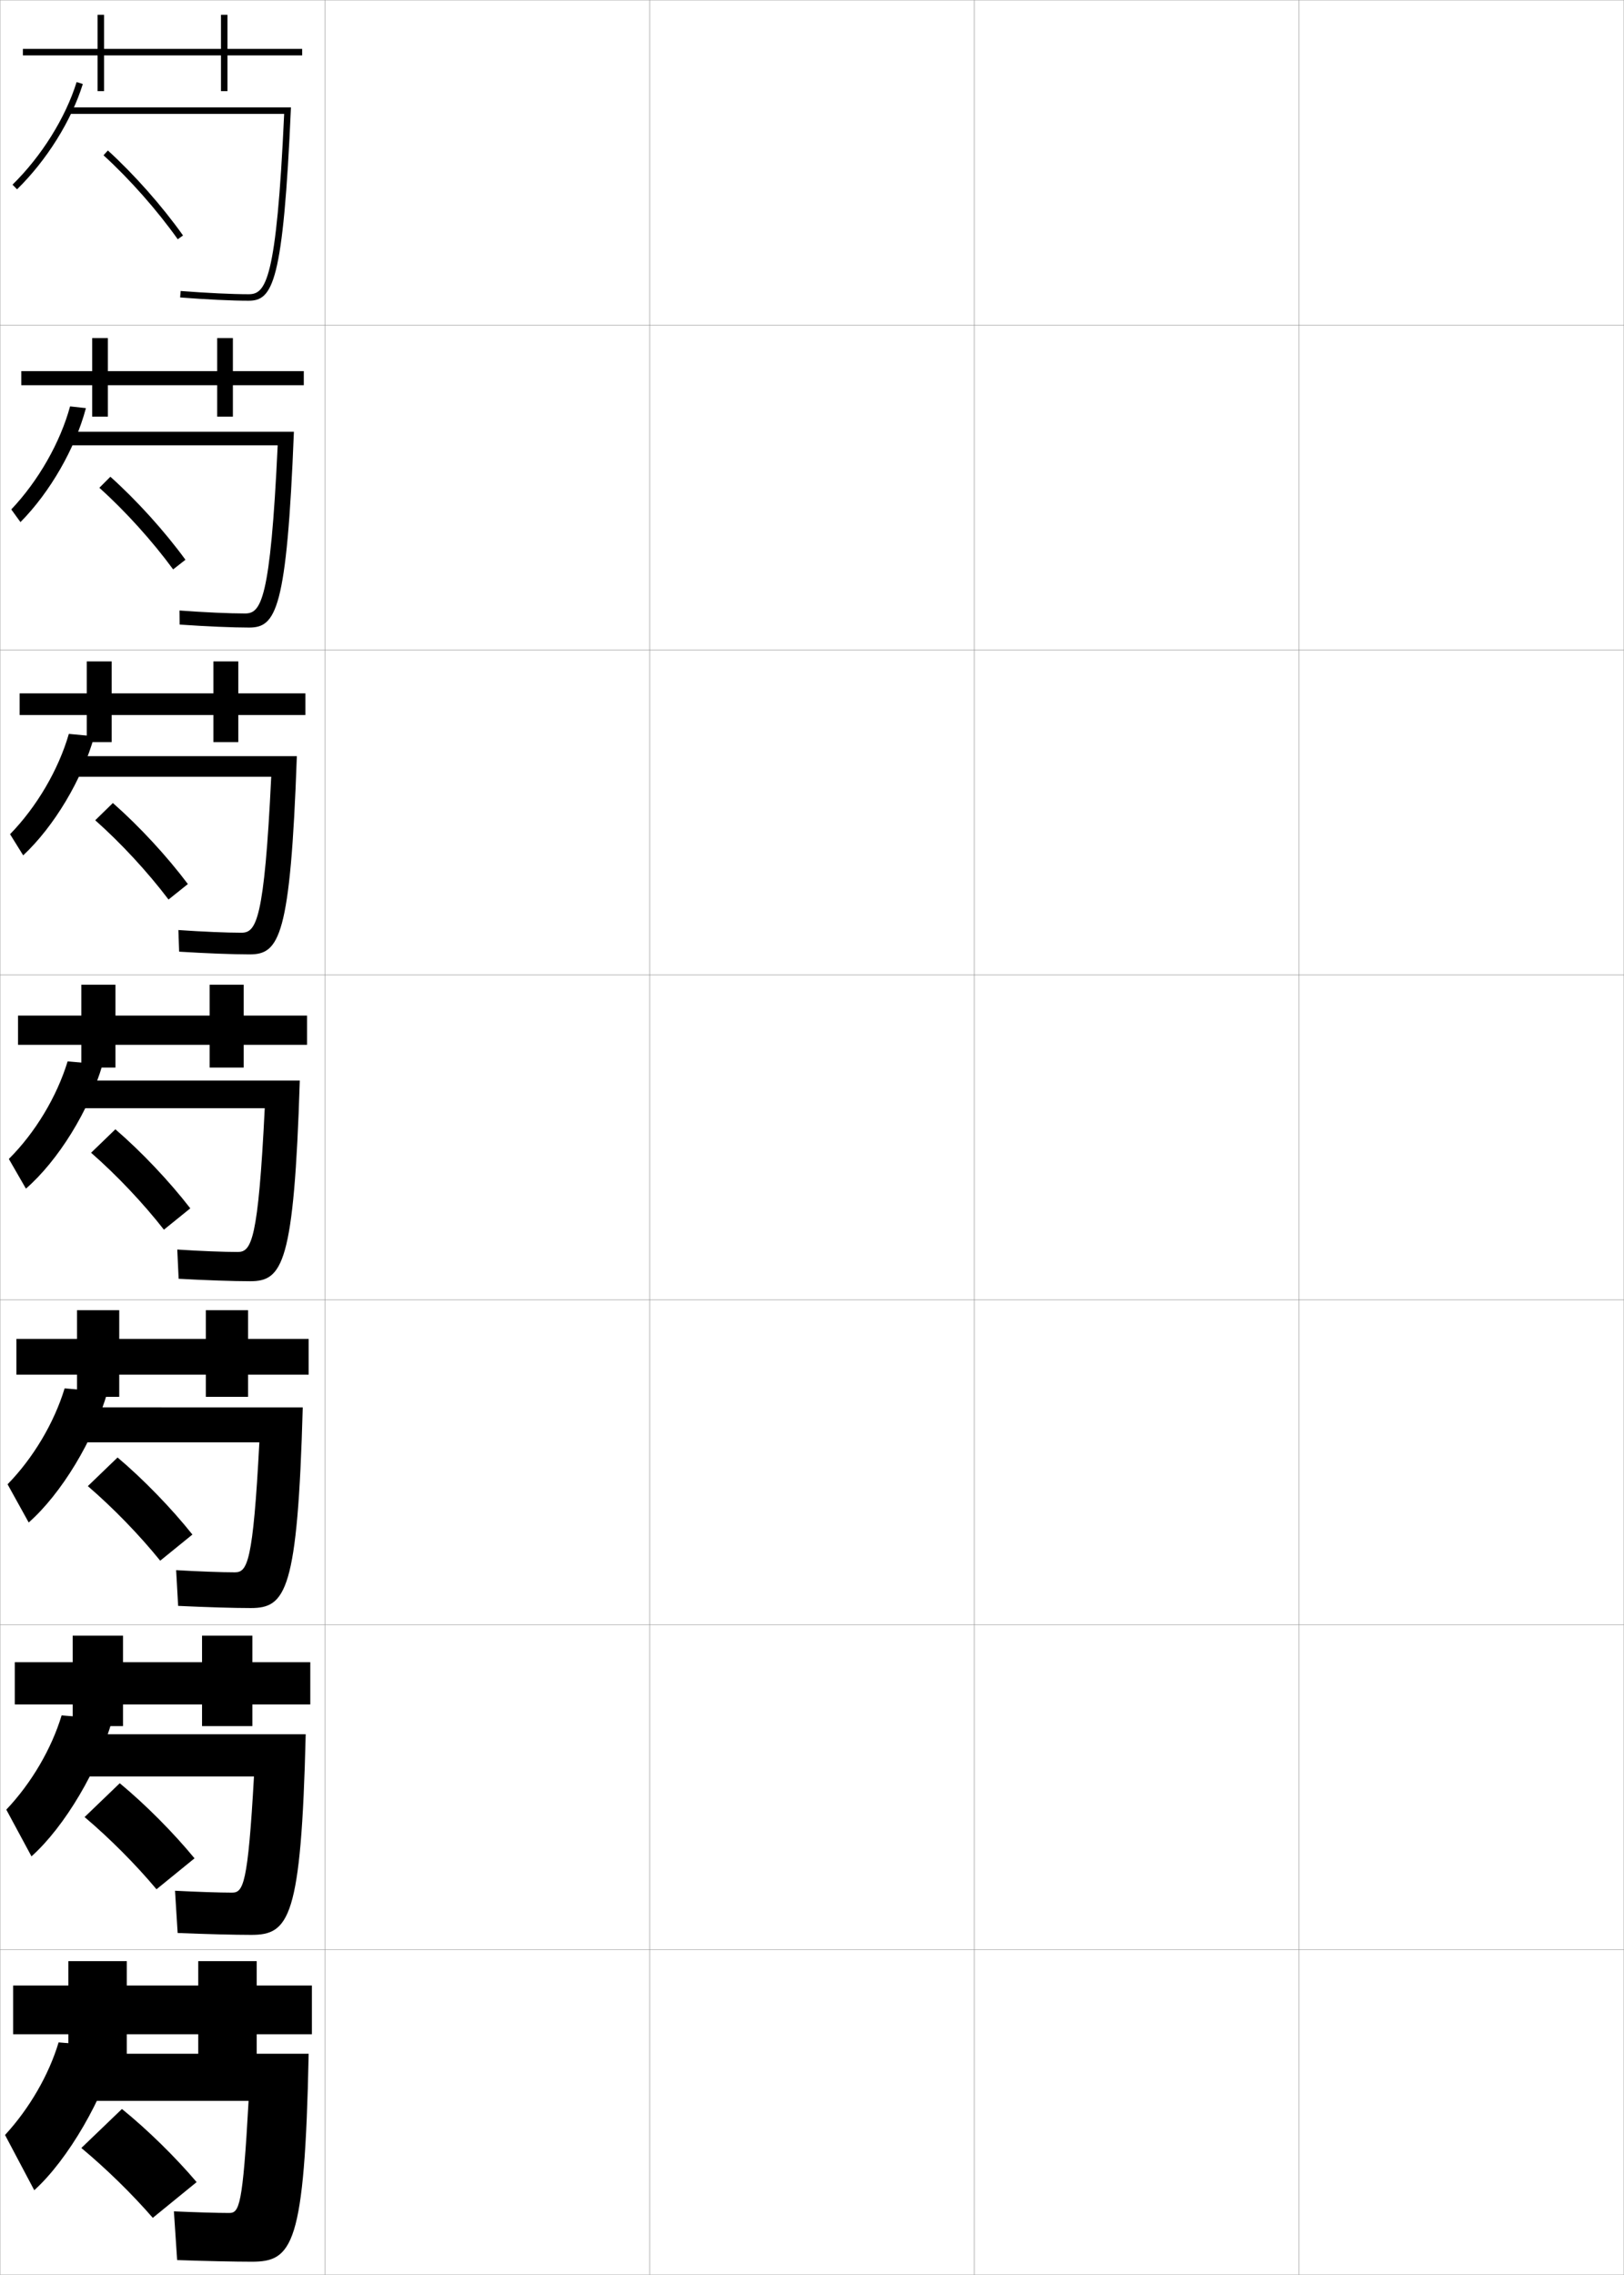 <?xml version="1.0" encoding="utf-8"?>
<!-- Generator: Adobe Illustrator 11 Build 225, SVG Export Plug-In . SVG Version: 6.0.0 Build 78)  -->
<!DOCTYPE svg PUBLIC "-//W3C//DTD SVG 1.0//EN"    "http://www.w3.org/TR/2001/REC-SVG-20010904/DTD/svg10.dtd">
<svg  xmlns="http://www.w3.org/2000/svg" xmlns:xlink="http://www.w3.org/1999/xlink" xmlns:a="http://ns.adobe.com/AdobeSVGViewerExtensions/3.0/"
	 width="500.1" height="700.1" viewBox="0 0 500.1 700.1"
	 overflow="visible" enable-background="new 0 0 500.1 700.1" xml:space="preserve">
		<g id="glyphs">
			<g>
				<rect x="0.05" y="0.05" fill="none" stroke="#999999" stroke-width="0.1" width="100" height="100"/> 
				<rect x="0.05" y="100.05" fill="none" stroke="#999999" stroke-width="0.1" width="100" height="100"/> 
				<rect x="0.05" y="200.05" fill="none" stroke="#999999" stroke-width="0.1" width="100" height="100"/> 
				<rect x="0.05" y="300.05" fill="none" stroke="#999999" stroke-width="0.1" width="100" height="100"/> 
				<rect x="0.05" y="400.05" fill="none" stroke="#999999" stroke-width="0.1" width="100" height="100"/> 
				<rect x="0.05" y="500.05" fill="none" stroke="#999999" stroke-width="0.1" width="100" height="100"/> 
				<rect x="0.05" y="600.05" fill="none" stroke="#999999" stroke-width="0.1" width="100" height="100"/> 
				<rect x="100.05" y="0.05" fill="none" stroke="#999999" stroke-width="0.1" width="100" height="100"/> 
				<rect x="100.05" y="100.05" fill="none" stroke="#999999" stroke-width="0.1" width="100" height="100"/> 
				<rect x="100.05" y="200.05" fill="none" stroke="#999999" stroke-width="0.1" width="100" height="100"/> 
				<rect x="100.05" y="300.05" fill="none" stroke="#999999" stroke-width="0.1" width="100" height="100"/> 
				<rect x="100.05" y="400.05" fill="none" stroke="#999999" stroke-width="0.1" width="100" height="100"/> 
				<rect x="100.05" y="500.05" fill="none" stroke="#999999" stroke-width="0.1" width="100" height="100"/> 
				<rect x="100.05" y="600.05" fill="none" stroke="#999999" stroke-width="0.1" width="100" height="100"/> 
				<rect x="200.05" y="0.05" fill="none" stroke="#999999" stroke-width="0.1" width="100" height="100"/> 
				<rect x="200.05" y="100.05" fill="none" stroke="#999999" stroke-width="0.1" width="100" height="100"/> 
				<rect x="200.05" y="200.05" fill="none" stroke="#999999" stroke-width="0.1" width="100" height="100"/> 
				<rect x="200.05" y="300.05" fill="none" stroke="#999999" stroke-width="0.1" width="100" height="100"/> 
				<rect x="200.05" y="400.05" fill="none" stroke="#999999" stroke-width="0.1" width="100" height="100"/> 
				<rect x="200.05" y="500.05" fill="none" stroke="#999999" stroke-width="0.1" width="100" height="100"/> 
				<rect x="200.05" y="600.05" fill="none" stroke="#999999" stroke-width="0.1" width="100" height="100"/> 
				<rect x="300.05" y="0.05" fill="none" stroke="#999999" stroke-width="0.1" width="100" height="100"/> 
				<rect x="300.05" y="100.05" fill="none" stroke="#999999" stroke-width="0.1" width="100" height="100"/> 
				<rect x="300.05" y="200.05" fill="none" stroke="#999999" stroke-width="0.1" width="100" height="100"/> 
				<rect x="300.05" y="300.05" fill="none" stroke="#999999" stroke-width="0.1" width="100" height="100"/> 
				<rect x="300.05" y="400.05" fill="none" stroke="#999999" stroke-width="0.1" width="100" height="100"/> 
				<rect x="300.05" y="500.05" fill="none" stroke="#999999" stroke-width="0.1" width="100" height="100"/> 
				<rect x="300.05" y="600.05" fill="none" stroke="#999999" stroke-width="0.1" width="100" height="100"/> 
				<rect x="400.05" y="0.05" fill="none" stroke="#999999" stroke-width="0.1" width="100" height="100"/> 
				<rect x="400.05" y="100.05" fill="none" stroke="#999999" stroke-width="0.1" width="100" height="100"/> 
				<rect x="400.05" y="200.05" fill="none" stroke="#999999" stroke-width="0.1" width="100" height="100"/> 
				<rect x="400.05" y="300.05" fill="none" stroke="#999999" stroke-width="0.1" width="100" height="100"/> 
				<rect x="400.05" y="400.05" fill="none" stroke="#999999" stroke-width="0.1" width="100" height="100"/> 
				<rect x="400.05" y="500.05" fill="none" stroke="#999999" stroke-width="0.1" width="100" height="100"/> 
				<rect x="400.05" y="600.05" fill="none" stroke="#999999" stroke-width="0.1" width="100" height="100"/> 
			</g>
			<g>
				<polygon points="96.05,611.05 79.05,611.05 79.05,603.55 61.05,603.55 
					61.05,611.05 39.05,611.05 39.05,603.55 21.05,603.55 21.05,611.05 
					4.05,611.05 4.05,626.05 21.05,626.05 21.05,632.55 39.05,632.55 
					39.05,626.05 61.05,626.05 61.05,632.55 79.05,632.55 79.05,626.05 
					96.05,626.05 "/>
				<polygon points="4.549,511.55 4.549,524.55 22.383,524.55 22.383,531.217 
					37.883,531.217 37.883,524.55 62.216,524.55 62.216,531.217 77.716,531.217 
					77.716,524.55 95.55,524.55 95.55,511.55 77.716,511.55 77.716,503.383 
					62.216,503.383 62.216,511.55 37.883,511.55 37.883,503.383 22.383,503.383 
					22.383,511.55 "/>
				<polygon points="5.05,412.05 5.05,423.05 23.717,423.05 23.717,429.883 
					36.717,429.883 36.717,423.05 63.383,423.05 63.383,429.883 76.383,429.883 
					76.383,423.05 95.05,423.05 95.05,412.05 76.383,412.05 76.383,403.217 
					63.383,403.217 63.383,412.05 36.717,412.05 36.717,403.217 23.717,403.217 
					23.717,412.05 "/>
				<polygon points="5.55,312.55 5.55,321.55 25.05,321.55 25.05,328.55 
					35.55,328.55 35.55,321.55 64.55,321.55 64.55,328.55 75.05,328.55 
					75.05,321.55 94.55,321.55 94.55,312.55 75.05,312.55 75.05,303.05 
					64.55,303.05 64.55,312.55 35.55,312.55 35.55,303.05 25.05,303.05 
					25.05,312.55 "/>
				<polygon points="6.049,213.383 6.049,220.049 26.716,220.049 26.716,228.383 
					34.383,228.383 34.383,220.049 65.716,220.049 65.716,228.383 73.383,228.383 
					73.383,220.049 94.05,220.049 94.05,213.383 73.383,213.383 73.383,203.549 
					65.716,203.549 65.716,213.383 34.383,213.383 34.383,203.549 26.716,203.549 
					26.716,213.383 "/>
				<polygon points="6.55,114.216 6.55,118.55 28.383,118.55 28.383,128.216 
					33.216,128.216 33.216,118.55 66.883,118.55 66.883,128.216 71.717,128.216 
					71.717,118.55 93.55,118.55 93.55,114.216 71.717,114.216 71.717,104.05 
					66.883,104.05 66.883,114.216 33.216,114.216 33.216,104.05 28.383,104.05 
					28.383,114.216 "/>
				<polygon points="93.05,15.05 70.05,15.05 70.05,4.55 68.05,4.55 
					68.05,15.05 32.05,15.05 32.05,4.55 30.05,4.55 30.05,15.05 
					7.05,15.05 7.05,17.05 30.05,17.05 30.05,28.05 32.05,28.05 
					32.05,17.05 68.05,17.05 68.05,28.05 70.05,28.05 70.05,17.05 
					93.05,17.05 "/>
			</g>
			<g>
				<path d="M31.876,47.788c8.11,7.404,16.442,16.822,22.859,25.842l1.629-1.16
					c-6.495-9.129-14.93-18.663-23.141-26.158L31.876,47.788z"/>
				<path d="M53.316,175.232l3.793-2.962c-6.493-8.881-14.967-18.246-23.117-25.549
					l-3.392,3.393C38.631,157.342,46.893,166.478,53.316,175.232z"/>
				<path d="M51.898,276.835l5.957-4.764c-6.491-8.634-15.005-17.83-23.094-24.939
					l-5.436,5.309C37.276,259.492,45.467,268.345,51.898,276.835z"/>
				<path d="M50.479,378.438l8.121-6.566c-6.489-8.387-15.043-17.412-23.07-24.33
					l-7.48,7.225C35.921,361.643,44.042,370.213,50.479,378.438z"/>
			</g>
			<g>
				<path d="M49.336,480.309L59.25,472.264c-6.488-8.139-15.081-16.994-23.047-23.72
					l-9.154,8.816C34.841,464.062,42.893,472.349,49.336,480.309z"/>
				<path d="M48.193,581.429l11.707-9.521c-6.486-7.892-15.119-16.577-23.023-23.11
					l-10.827,10.408C33.762,565.731,41.743,573.735,48.193,581.429z"/>
				<path d="M25.05,661.05c7.633,6.351,15.544,14.071,22,21.5l13.5-11
					c-6.484-7.644-15.156-16.159-23-22.5L25.05,661.05z"/>
			</g>
			<g>
				<path d="M10.55,674.05c10.316-9.284,21.562-28.599,25.5-44l-18-1.5
					c-2.982,9.937-8.932,20.28-16.5,28.5L10.55,674.05z"/>
				<path d="M77.55,696.05c12.437,0,16.309-4.812,17.5-64h-69.5v14.5h51
					c-1.796,32.611-2.902,34.5-6,34.5c-3.531,0-10.387-0.202-17-0.5l1,15
					C63.304,695.854,72.474,696.05,77.55,696.05z"/>
			</g>
			<g>
				<g>
					<path d="M9.694,571.302c10.181-9.062,20.861-27.061,24.867-42.073l-15.586-1.314
						C15.875,538.17,9.69,548.756,1.94,556.924L9.694,571.302z"/>
					<path d="M78.208,546.716c-1.869,33.356-3.307,35.75-6.774,35.75
						c-3.755,0-10.728-0.226-17.539-0.582l0.807,12.999
						c8.648,0.357,17.604,0.583,22.68,0.583c11.601,0,15.37-4.944,16.757-61.75
						H25.05v13H78.208z"/>
				</g>
				<g>
					<path d="M8.838,468.554c10.046-8.84,20.161-25.521,24.234-40.146l-13.172-1.128
						c-3.217,10.574-9.637,21.401-17.569,29.519L8.838,468.554z"/>
					<path d="M79.867,443.883c-1.941,37.101-3.711,40-7.548,40
						c-3.978,0-11.067-0.25-18.077-0.665l0.615,10.998
						c8.543,0.412,17.283,0.667,22.359,0.667c10.765,0,14.432-5.077,16.014-61.75H24.55
						v10.75H79.867z"/>
				</g>
				<g>
					<path d="M7.982,365.807c9.91-8.619,19.461-23.984,23.602-38.221l-10.759-0.941
						c-3.334,10.893-9.99,21.962-18.104,30.028L7.982,365.807z"/>
					<path d="M81.526,341.05c-2.014,40.845-4.115,44.25-8.322,44.25
						c-4.201,0-11.407-0.274-18.615-0.748l0.422,8.996
						c8.438,0.467,16.963,0.752,22.039,0.752c9.929,0,13.493-5.21,15.271-61.75
						H24.05v8.5H81.526z"/>
				</g>
				<g>
					<path d="M7.141,263.245c9.502-8.898,18.16-23.32,21.88-36.649l-7.82-0.74
						c-3.174,10.992-9.868,22.429-18.103,30.872L7.141,263.245z"/>
					<path d="M83.52,239.05c-2.129,44.469-4.652,48-9.2,48
						c-4.477,0-11.888-0.308-19.384-0.831l0.23,6.662
						c8.333,0.521,16.642,0.836,21.718,0.836c9.09,0,12.552-5.268,14.53-61H23.05
						v6.333H83.52z"/>
				</g>
				<g>
					<path d="M6.299,160.683c9.094-9.177,16.859-22.656,20.158-35.077l-4.881-0.54
						C18.562,136.159,11.831,147.962,3.474,156.781L6.299,160.683z"/>
					<path d="M85.512,137.05c-2.244,48.093-5.189,51.75-10.078,51.75
						c-4.752,0-12.369-0.34-20.153-0.914l0.038,4.328
						c8.228,0.574,16.322,0.919,21.397,0.919c8.251,0,11.609-5.325,13.788-60.25H22.05
						v4.167H85.512z"/>
				</g>
			</g>
			<g>
				<path d="M3.85,56.835L5.25,58.265c9.157-8.972,16.729-21.09,20.255-32.418
					l-1.91-0.594C20.164,36.278,12.782,48.085,3.85,56.835z"/>
				<path d="M21.05,33.05v2h66.455c-2.358,51.717-5.726,55.5-10.955,55.5
					c-5.027,0-12.85-0.373-20.923-0.997l-0.154,1.994
					c8.122,0.628,16.001,1.003,21.077,1.003c7.412,0,10.667-5.382,13.046-59.5H21.05z
					"/>
			</g>
		</g>
	</svg>

